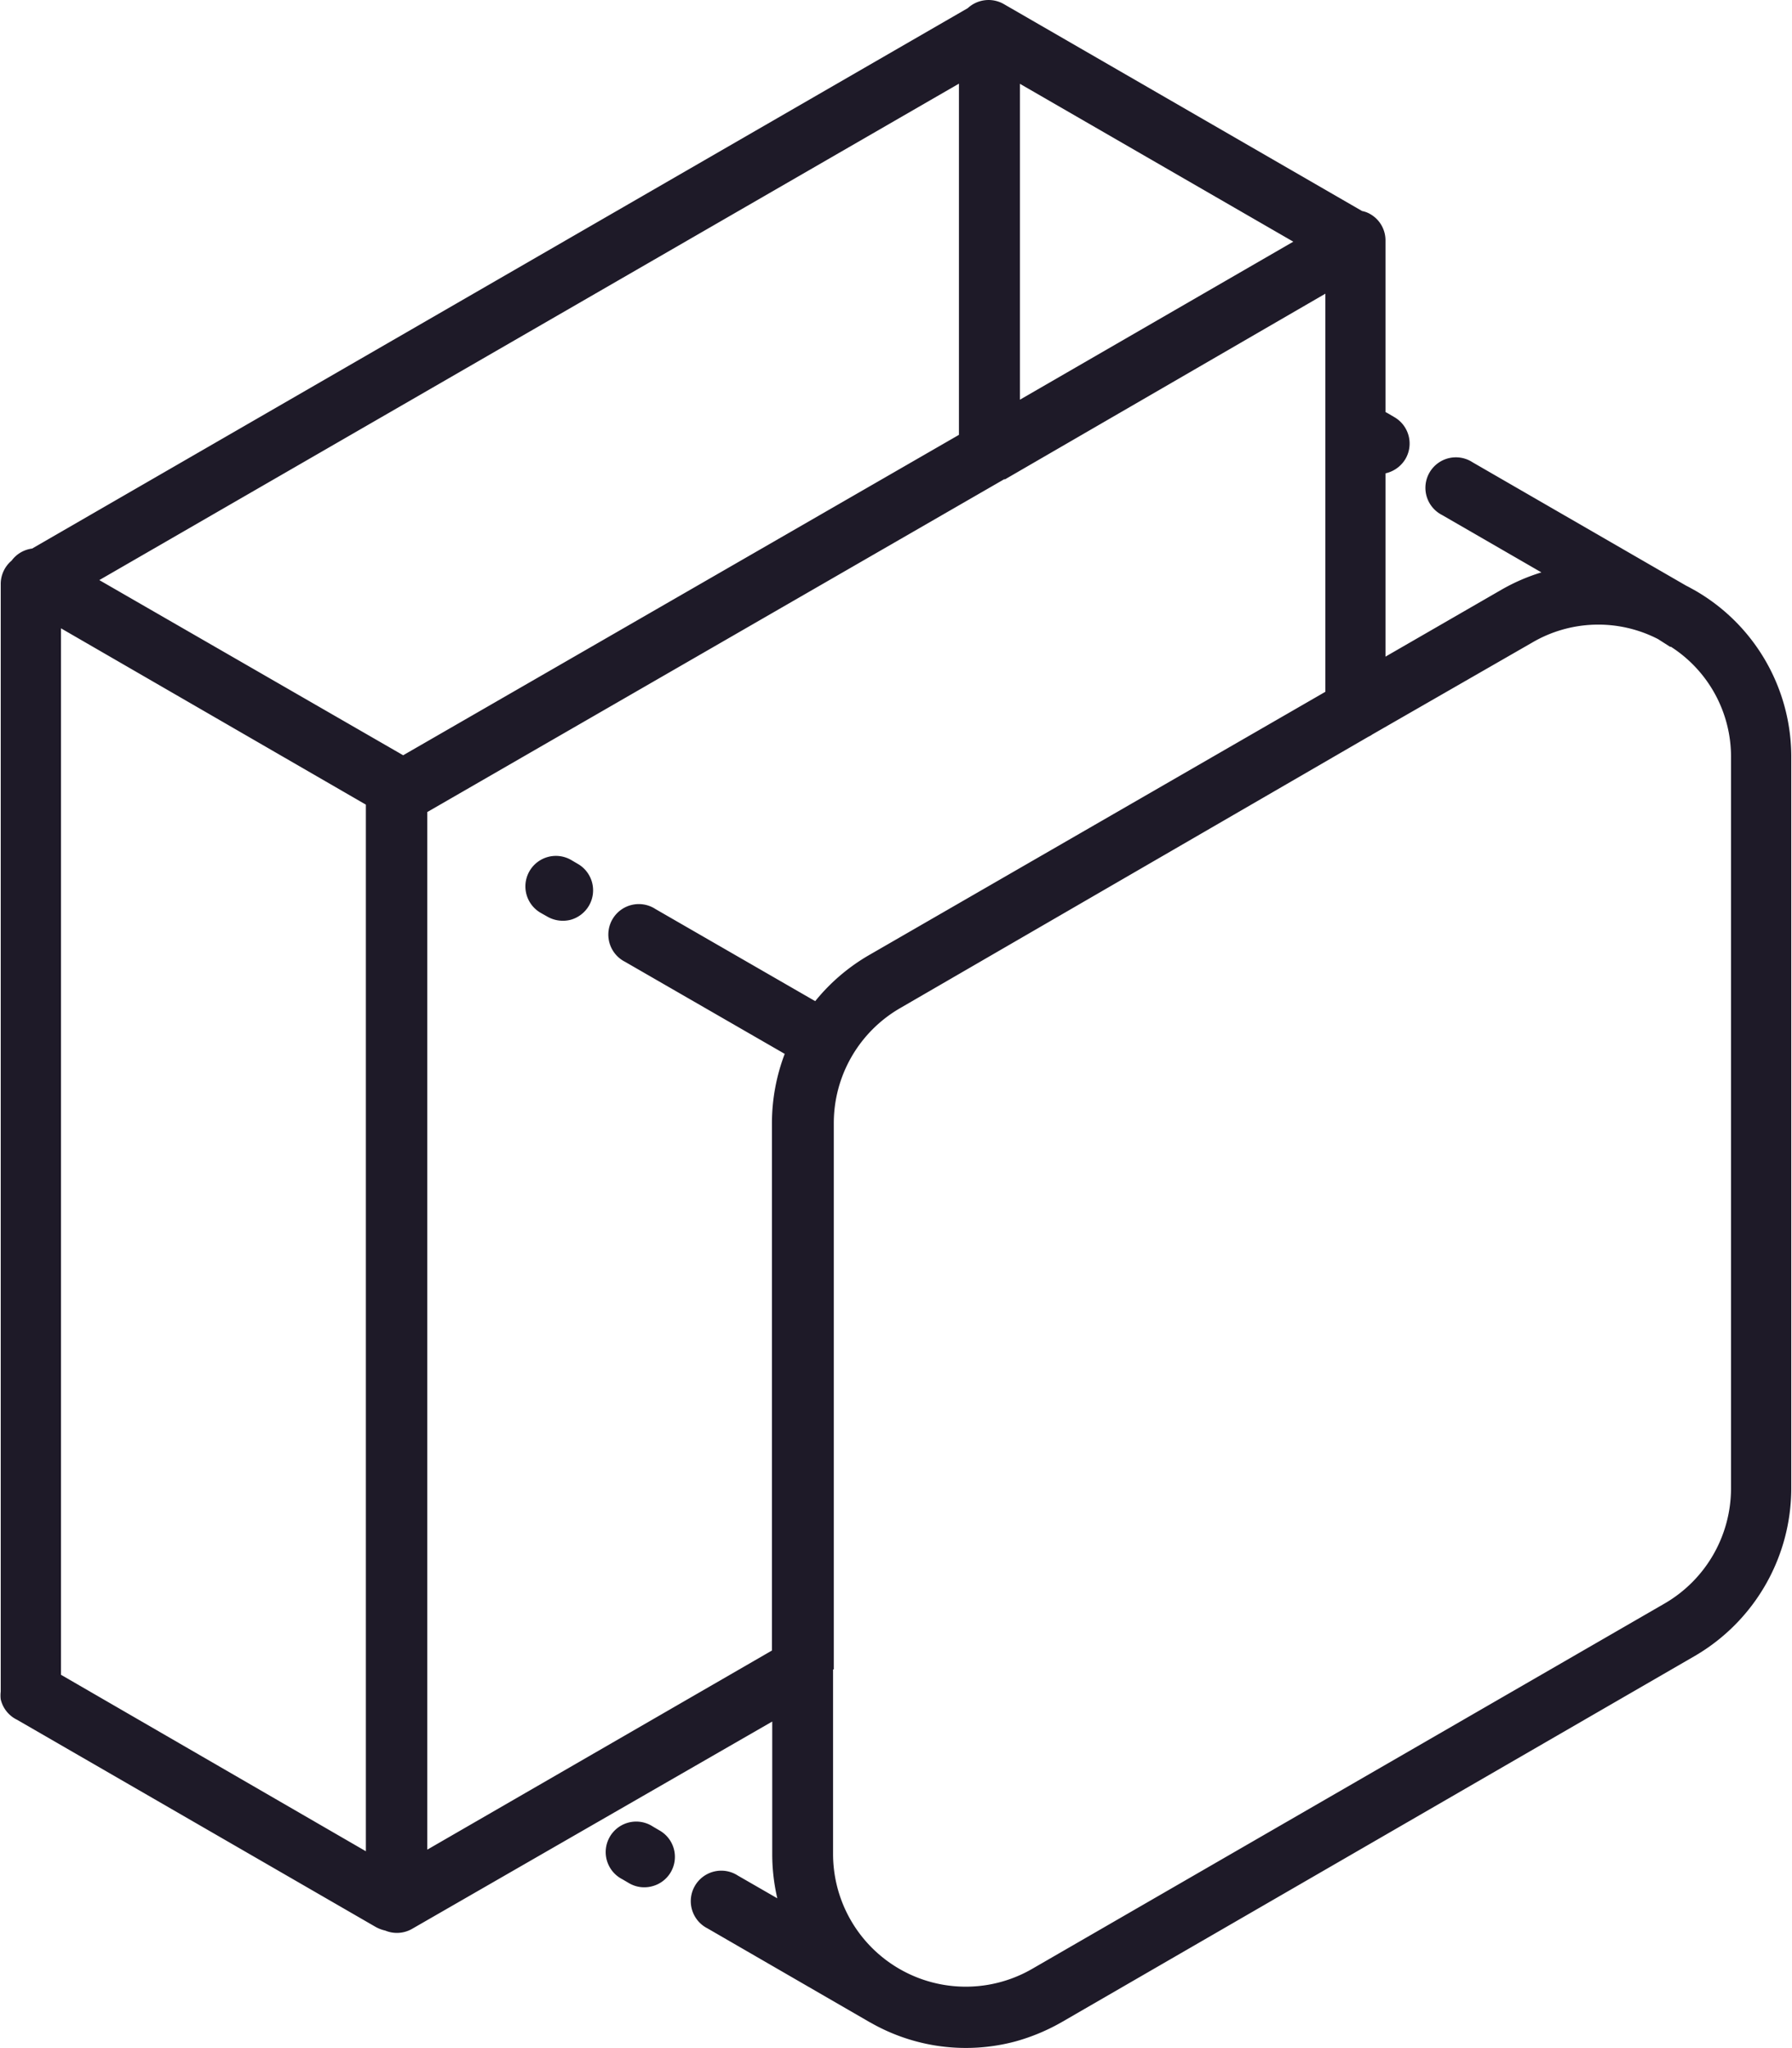 <svg xmlns="http://www.w3.org/2000/svg" viewBox="0 0 123.43 141"><defs><style>.cls-1{fill:#1e1a28;}</style></defs><title>logo-dark</title><g id="Camada_2" data-name="Camada 2"><g id="Layer_1" data-name="Layer 1"><path class="cls-1" d="M69.92,140.56A13.22,13.22,0,0,1,60,139.28l-.13-.07-11.14-6.44a2.1,2.1,0,1,1,2.1-3.63l2.71,1.56a13.39,13.39,0,0,1-.35-3v-9.17L28.39,132.8a2.1,2.1,0,0,1-1.86.12,2.48,2.48,0,0,1-.64-.24L1.18,118.41A2.09,2.09,0,0,1,.05,117a2.32,2.32,0,0,1,0-.53V40.25A2.1,2.1,0,0,1,.8,38.6a2.08,2.08,0,0,1,1.41-.83L66.66.56A2.11,2.11,0,0,1,69.14.28L93.82,14.53a1.77,1.77,0,0,1,.61.24,2.08,2.08,0,0,1,1,1.81V28.37l.15.08.46.27a2.1,2.1,0,0,1,.77,2.87,2.14,2.14,0,0,1-1.38,1V45.21l7.94-4.58a13.28,13.28,0,0,1,2.8-1.22l-6.84-3.95a2.1,2.1,0,1,1,2.1-3.63l14.72,8.5c.19.09.37.2.56.3a13.21,13.21,0,0,1,6.67,11.55v50.3A13.37,13.37,0,0,1,116.76,114L73.19,139.19A13.85,13.85,0,0,1,69.92,140.56ZM57.38,114.94v12.71a9.14,9.14,0,0,0,13.71,7.91h0l43.57-25.16a9.17,9.17,0,0,0,4.57-7.92V52.18a9,9,0,0,0-4.14-7.65l-.06,0L114.2,44a9,9,0,0,0-8.68.25l-11,6.32a1.35,1.35,0,0,1-.26.15L62,69.41a9.15,9.15,0,0,0-4.57,7.92v37.61ZM29.43,102v25.35l23.74-13.71V77.33a13.45,13.45,0,0,1,.88-4.77l-11-6.34a2.1,2.1,0,1,1,2.1-3.63l11,6.34a13.4,13.4,0,0,1,3.69-3.16L91.29,47.63V20.22L69.23,33l-.07,0L29.43,55.91V102ZM4.2,115.31l21,12.15V55.4L4.2,43.26ZM6.84,39.94,27.77,52,66.05,29.94V5.76ZM70.25,5.77V27.52L89.08,16.64ZM44.92,129.87a2.08,2.08,0,0,1-1.59-.21l-.46-.27a2.1,2.1,0,1,1,2.1-3.63l.46.27a2.09,2.09,0,0,1-.51,3.84ZM39.3,63.33a2.15,2.15,0,0,1-1.6-.22l-.46-.26a2.1,2.1,0,0,1,2.1-3.64l.46.27a2.1,2.1,0,0,1,.77,2.87A2.12,2.12,0,0,1,39.3,63.33Z"/></g></g></svg>